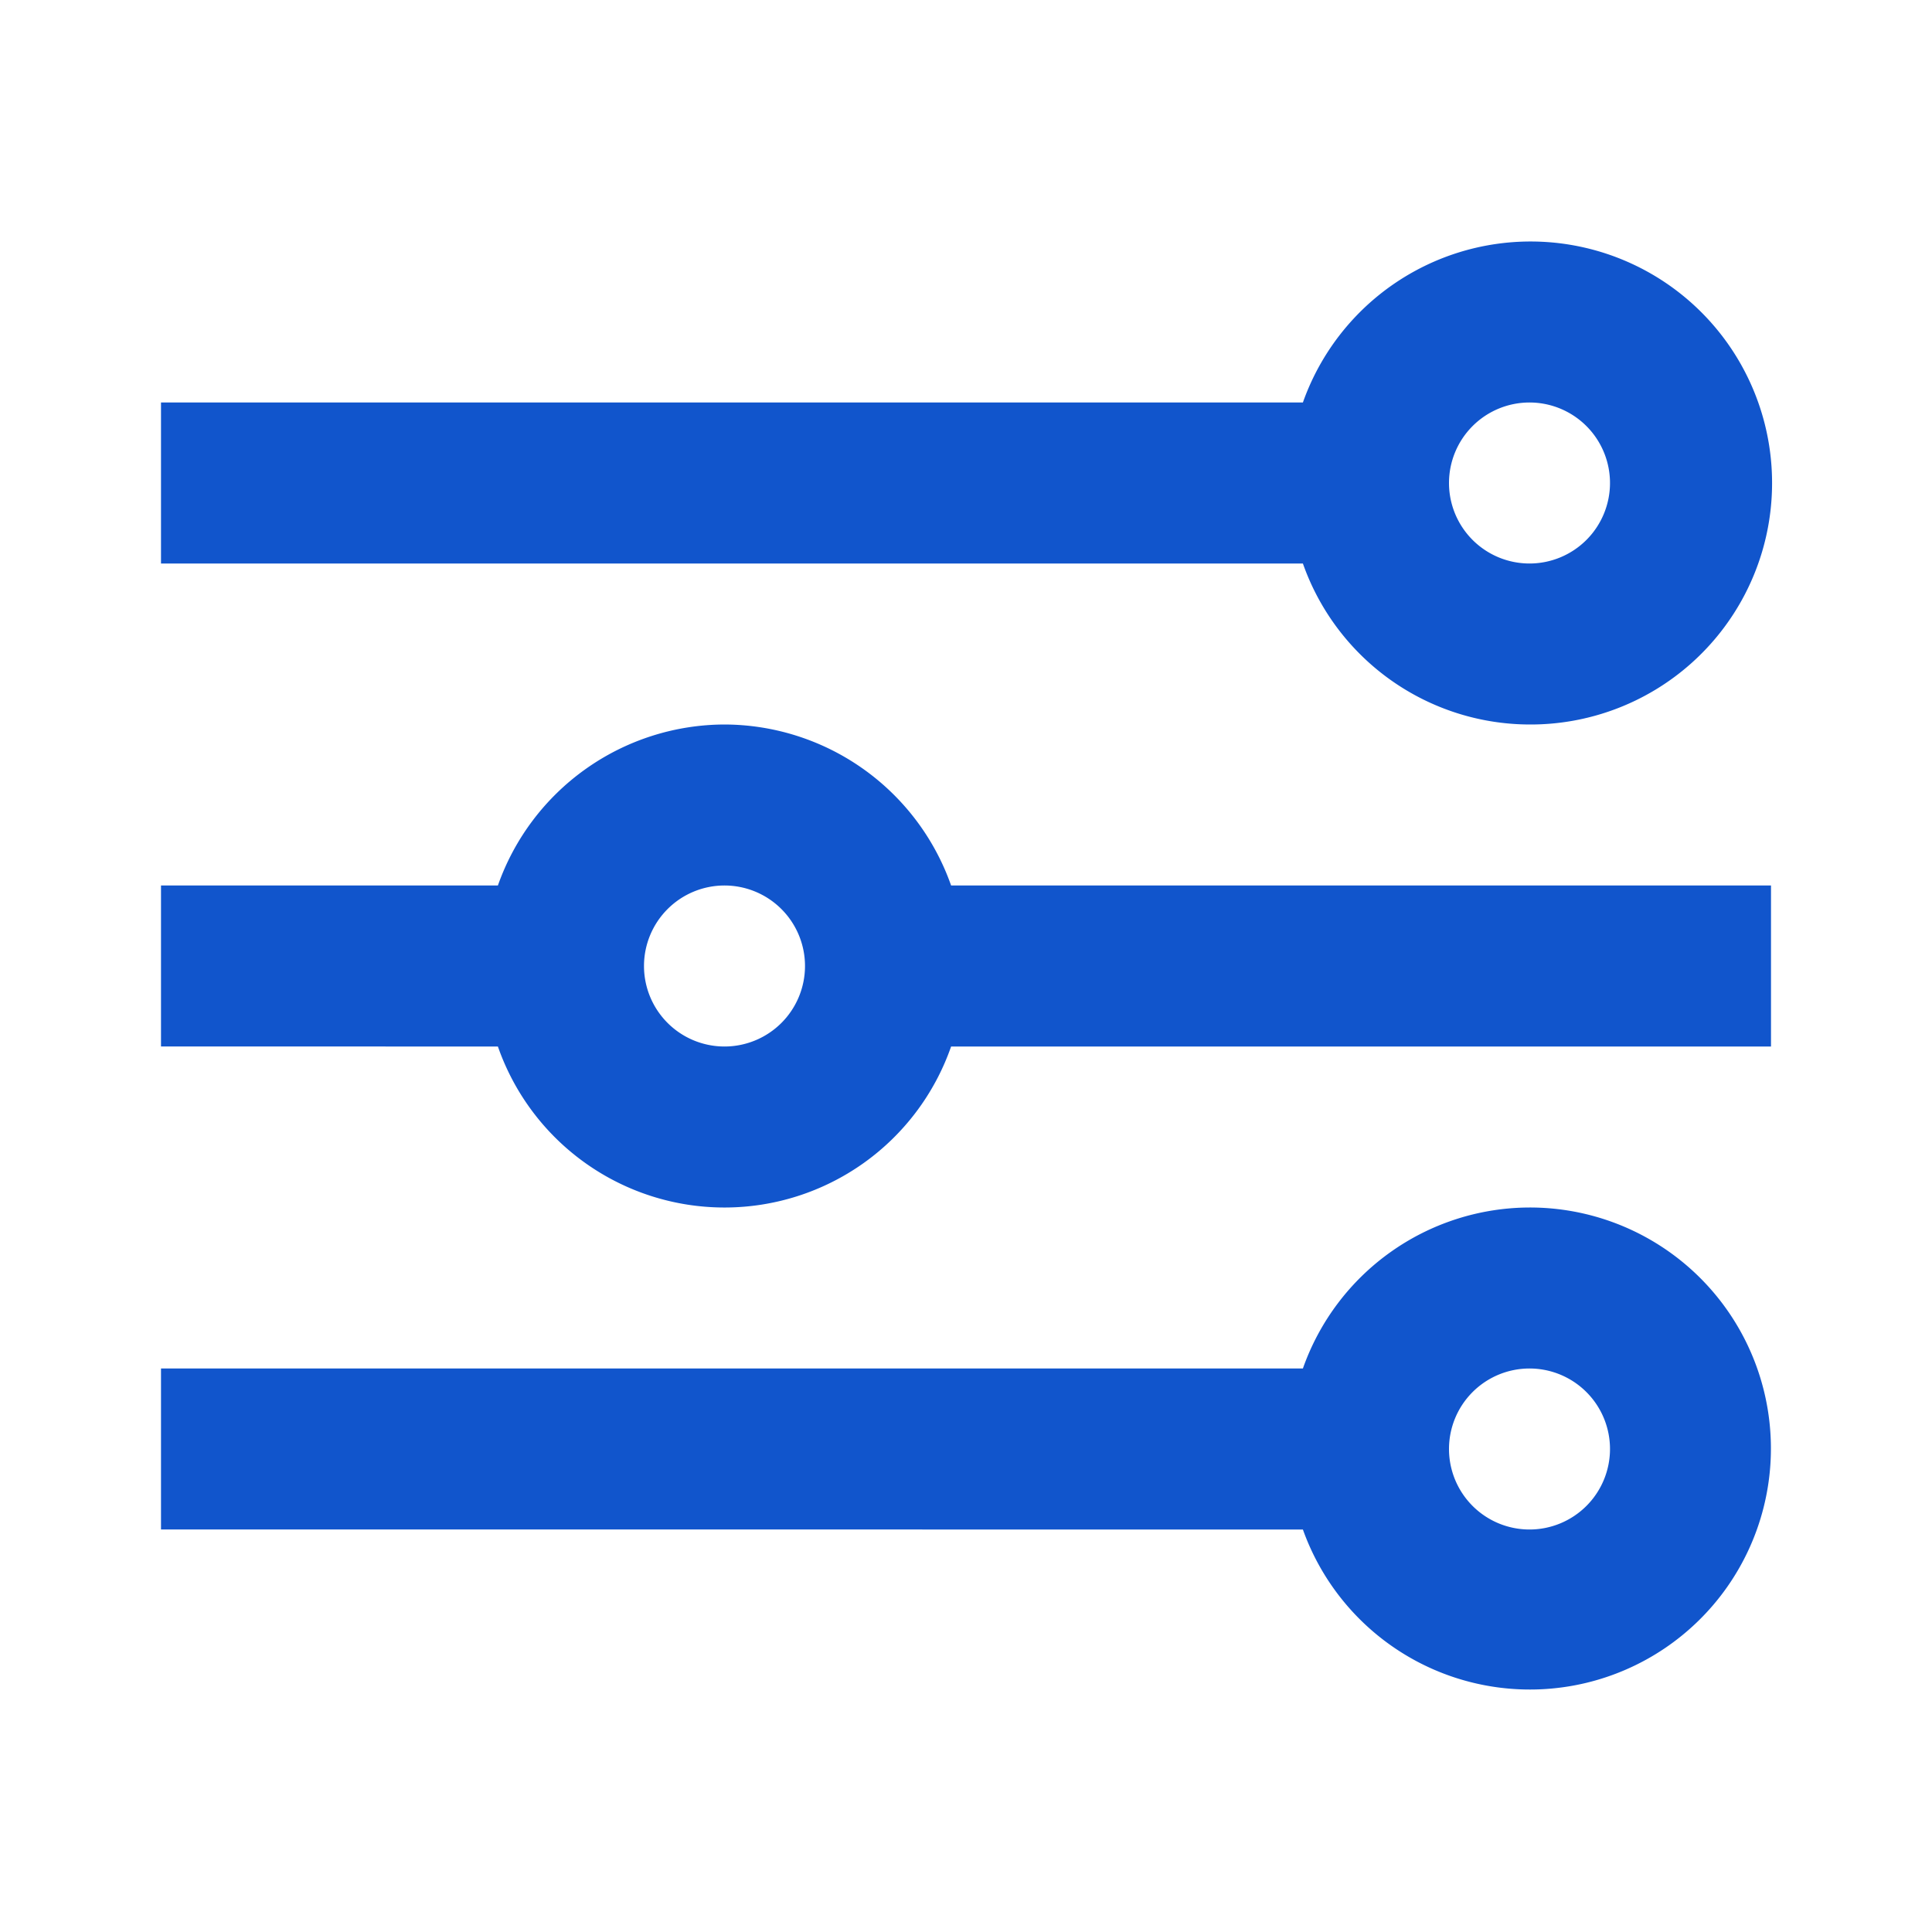 <svg xmlns="http://www.w3.org/2000/svg" viewBox="5203 307 24 24">
  <defs>
    <style>
      .cls-1 {
        fill: none;
      }

      .cls-2 {
        fill: #15c;
      }
    </style>
  </defs>
  <g id="settings-1" transform="translate(5203 307)">
    <g id="Frames-24px">
      <rect id="Rectangle_3150" data-name="Rectangle 3150" class="cls-1" width="24" height="24"/>
    </g>
    <g id="Outline">
      <g id="Group_896" data-name="Group 896">
        <path id="Path_1523" data-name="Path 1523" class="cls-2" d="M19,9a3,3,0,1,0-2.815-4H2V7H16.185A2.993,2.993,0,0,0,19,9Zm0-4a1,1,0,1,1-1,1A1,1,0,0,1,19,5Z"/>
        <path id="Path_1524" data-name="Path 1524" class="cls-2" d="M9,9a2.993,2.993,0,0,0-2.815,2H2v2H6.185a2.981,2.981,0,0,0,5.63,0H22V11H11.815A2.993,2.993,0,0,0,9,9Zm0,4a1,1,0,1,1,1-1A1,1,0,0,1,9,13Z"/>
        <path id="Path_1525" data-name="Path 1525" class="cls-2" d="M19,15a2.993,2.993,0,0,0-2.815,2H2v2H16.185A2.994,2.994,0,1,0,19,15Zm0,4a1,1,0,1,1,1-1A1,1,0,0,1,19,19Z"/>
      </g>
    </g>
  </g>
</svg>
